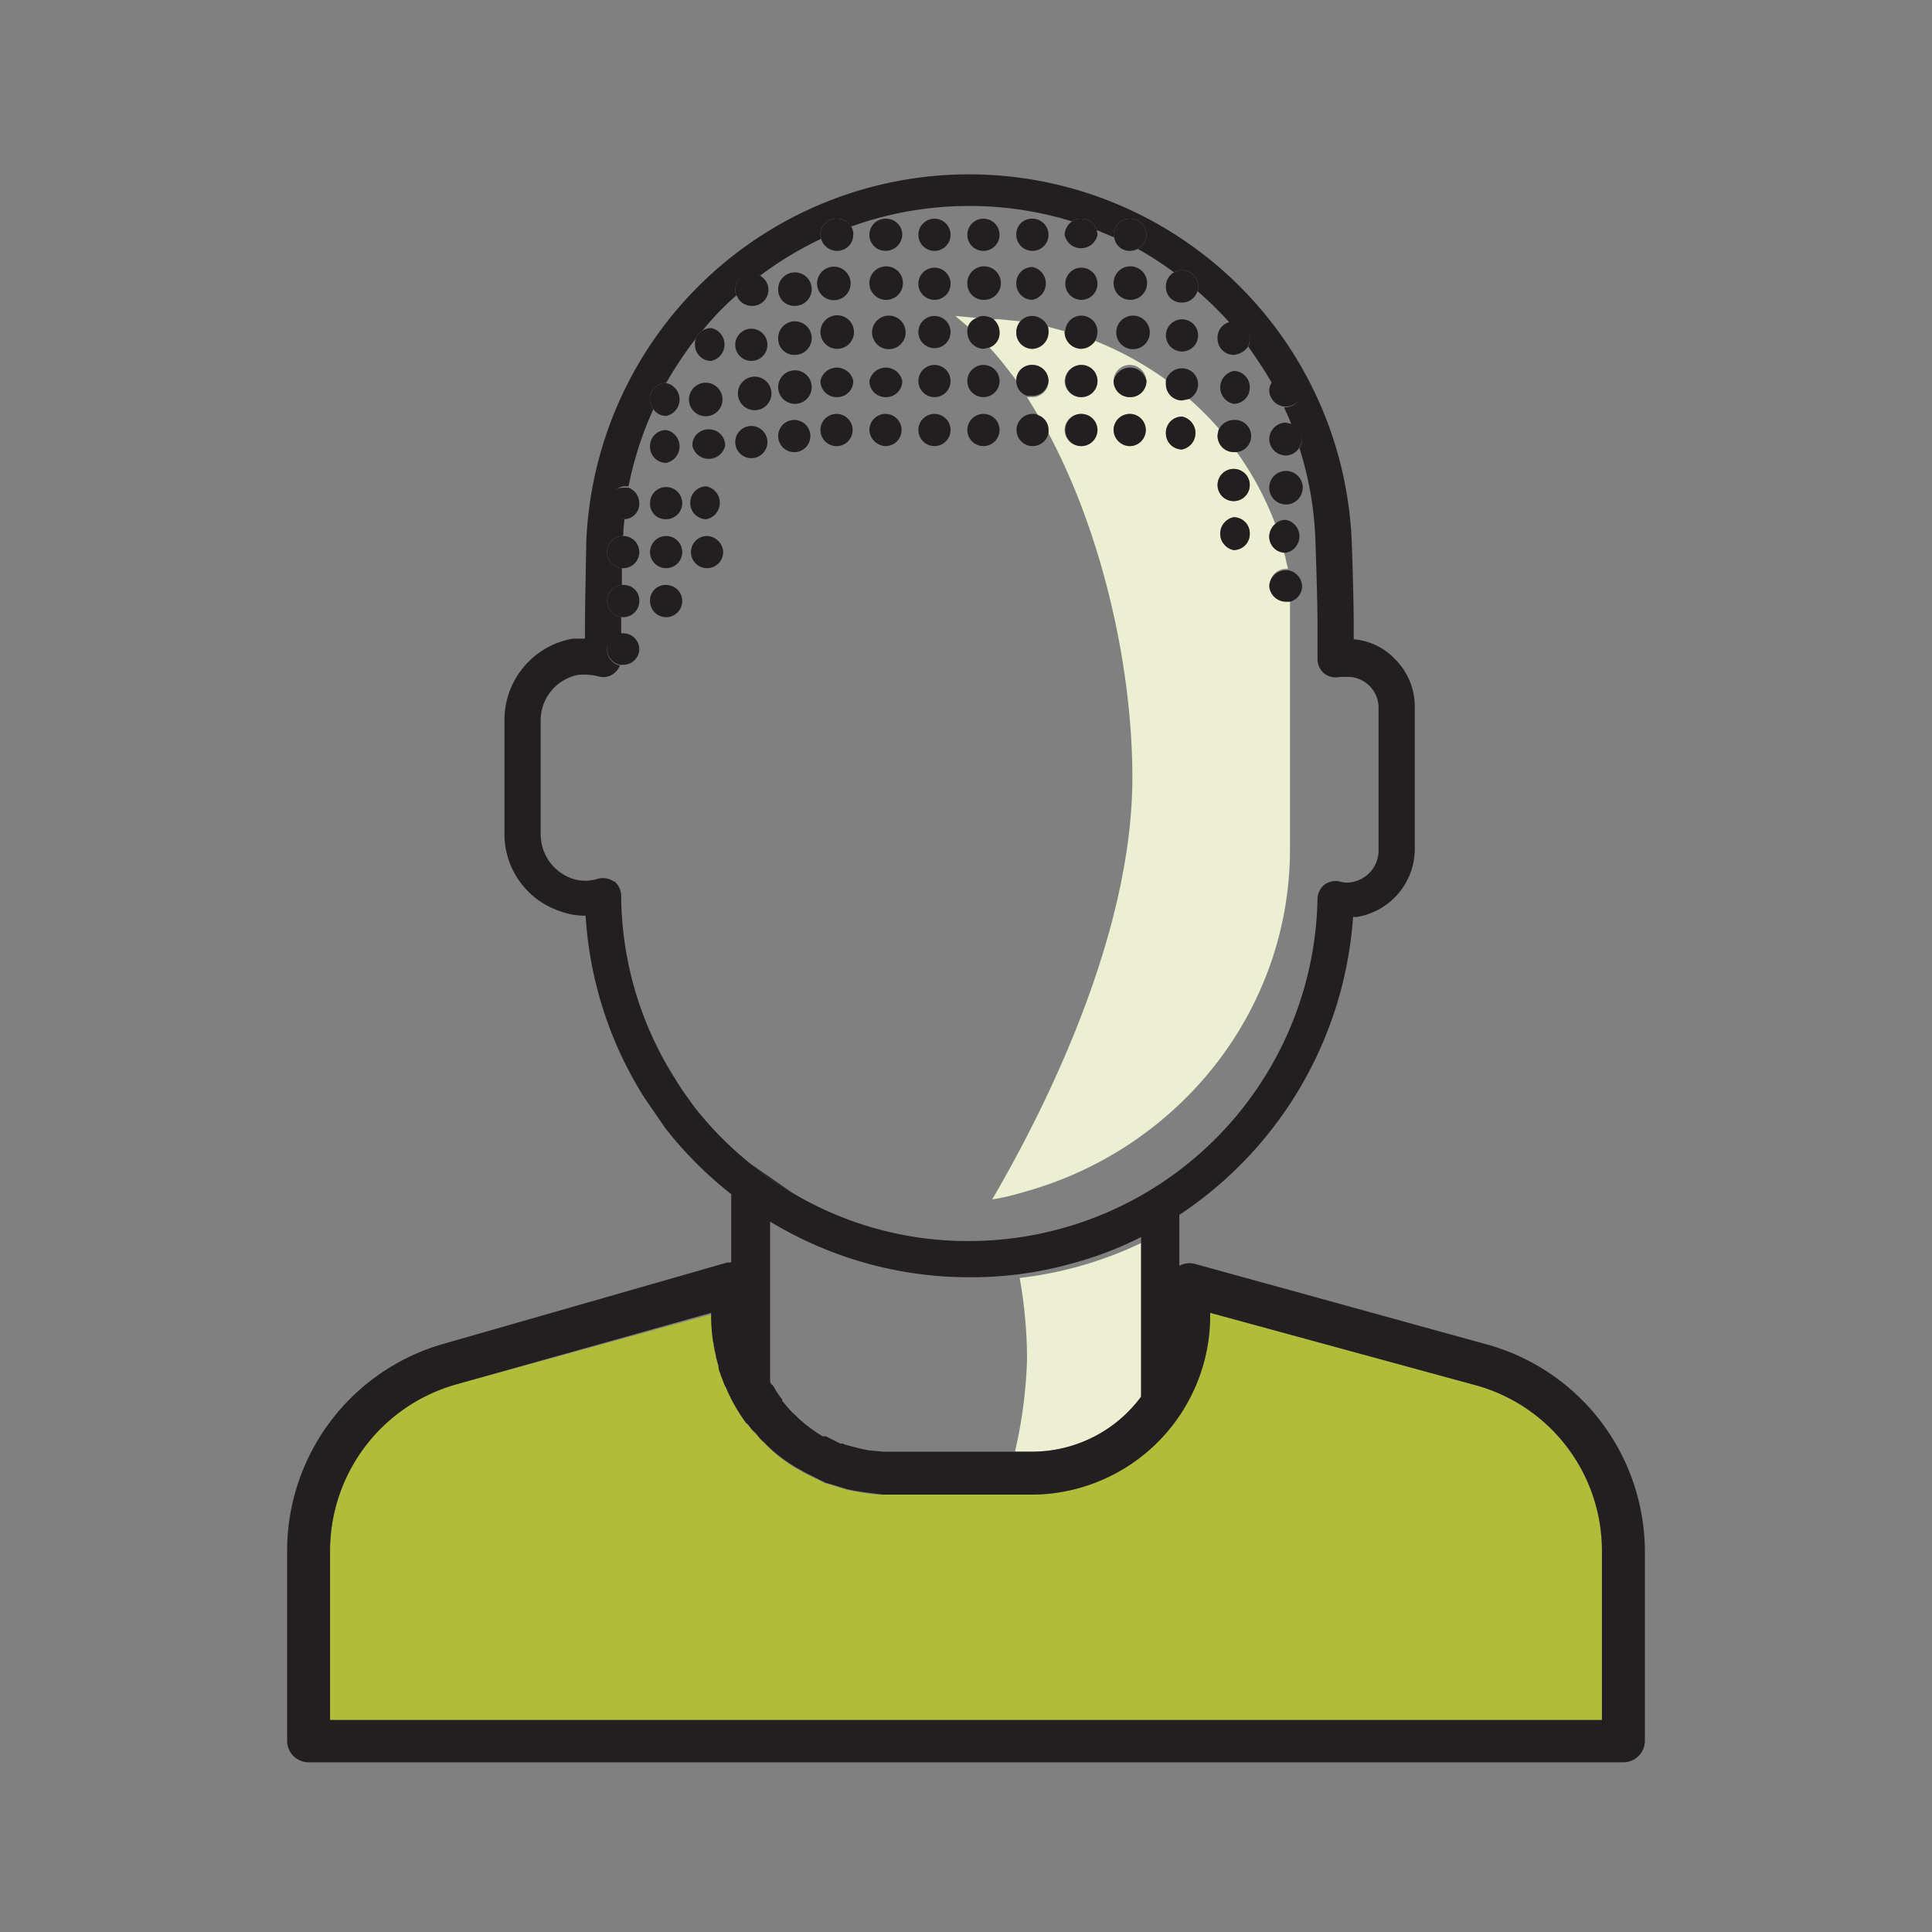 <svg id="Layer_1" data-name="Layer 1" xmlns="http://www.w3.org/2000/svg" width="4in" height="4in" viewBox="0 0 288 288"><rect x="0" y="0" width="288" height="288" fill="#808080" stroke="none"/><title>testimonial-six</title><path d="M144.2,64.1a2.4,2.4,0,1,1,2.4,2.4A2.4,2.4,0,0,1,144.2,64.1Zm0-7.3a2.4,2.4,0,0,1,4.8,0,2.4,2.4,0,0,1-4.8,0Zm47.5,13.5a2.5,2.5,0,0,1,0,4.9,2.5,2.5,0,1,1,0-4.9Zm-7.8-15a2.4,2.4,0,0,1,2.4,2.4,2.4,2.4,0,0,1-2.4,2.5,2.5,2.5,0,0,1,0-4.9Zm-7.7-7.7a2.4,2.4,0,1,1,0,4.8,2.4,2.4,0,1,1,0-4.8Zm-7.8-7.8a2.5,2.5,0,1,1,0,4.9,2.5,2.5,0,0,1,0-4.9Zm0,7.3a2.5,2.5,0,1,1-2.4,2.4A2.5,2.5,0,0,1,168.4,47.1Zm-7.2-7.3a2.5,2.5,0,1,1-2.5,2.5A2.5,2.5,0,0,1,161.2,39.8Zm-7.3-7.2a2.4,2.4,0,0,1,2.4,2.4,2.4,2.4,0,0,1-2.4,2.4,2.4,2.4,0,0,1-2.4-2.4A2.3,2.3,0,0,1,153.9,32.6Zm0,7.2a2.5,2.5,0,0,1,0,4.9,2.4,2.4,0,0,1-2.4-2.4A2.4,2.4,0,0,1,153.9,39.8Zm-7.3-7.2A2.4,2.4,0,0,1,149,35a2.4,2.4,0,0,1-4.8,0A2.4,2.4,0,0,1,146.6,32.6Zm0,7.2a2.5,2.5,0,1,1-2.4,2.5A2.5,2.5,0,0,1,146.6,39.8Zm-1,7.6a1.7,1.7,0,0,1,1-.3,3.3,3.3,0,0,1,1.4.4h1.1l3,.3a2.3,2.3,0,0,1,1.8-.8,2.6,2.6,0,0,1,2.3,1.6l2.6.7a2.4,2.4,0,0,1,4.8.1,3.3,3.3,0,0,1-.4,1.4,49.3,49.3,0,0,1,10.6,5.8,2.5,2.5,0,0,1,2.4-1.8,2.4,2.4,0,0,1,2.4,2.4,2.5,2.5,0,0,1-1.4,2.2,47.8,47.8,0,0,1,4.5,4.5,2.5,2.5,0,0,1,2.2-1.4,2.4,2.4,0,0,1,.4,4.8,46.7,46.7,0,0,1,5.8,10.8,2.1,2.1,0,0,1,1.6-.6,2.5,2.5,0,0,1,0,4.9h-.3a6.4,6.4,0,0,0,.2.7c.1.7.3,1.3.4,1.8a2.5,2.5,0,0,1,2.1,2.4,2.4,2.4,0,0,1-1.8,2.3v36.8c0,24.4-16.8,44.9-39.7,51.2a35.7,35.7,0,0,1-4.7,1.1c8.3-14.2,20.9-39.8,20.9-62.9,0-16.6-4.5-36.3-12.5-51.3a2.4,2.4,0,1,1-2.4-2.8,1.5,1.5,0,0,1,.9.2l-1.7-2.8a2.3,2.3,0,0,1-1.6-2.3h0c-1.3-1.7-2.6-3.4-4-4.9l-.9.2a2.5,2.5,0,0,1-2.4-2.5,2.5,2.5,0,0,1,.1-.8l-1.9-1.6Zm-6.3-14.8a2.4,2.4,0,0,1,2.5,2.4,2.5,2.5,0,0,1-4.9,0A2.4,2.4,0,0,1,139.3,32.6Zm0,7.2a2.5,2.5,0,1,1,0,4.9,2.5,2.5,0,0,1,0-4.9Zm0,7.3a2.5,2.5,0,1,1-2.4,2.4A2.5,2.5,0,0,1,139.3,47.1Zm0,7.3a2.5,2.5,0,0,1,2.5,2.4,2.4,2.4,0,0,1-2.5,2.4,2.4,2.4,0,0,1-2.4-2.4A2.4,2.4,0,0,1,139.3,54.4Zm0,7.3a2.4,2.4,0,1,1-2.4,2.4A2.5,2.5,0,0,1,139.3,61.7ZM132,32.6a2.4,2.4,0,0,1,2.5,2.4,2.5,2.5,0,0,1-4.9,0A2.4,2.4,0,0,1,132,32.6Zm0,7.2a2.5,2.5,0,1,1,0,4.9,2.5,2.5,0,0,1,0-4.9Zm0,7.3a2.5,2.5,0,1,1-2.4,2.4A2.5,2.5,0,0,1,132,47.1Zm0,7.3a2.5,2.5,0,0,1,2.5,2.4,2.4,2.4,0,0,1-2.5,2.4,2.4,2.4,0,0,1-2.4-2.4A2.4,2.4,0,0,1,132,54.4Zm0,7.3a2.4,2.4,0,1,1-2.4,2.4A2.5,2.5,0,0,1,132,61.7Zm-7.2-21.9a2.5,2.5,0,1,1-2.5,2.5A2.5,2.5,0,0,1,124.8,39.8Zm0,7.3a2.5,2.5,0,0,1,0,4.9,2.5,2.5,0,1,1,0-4.9Zm0,7.3a2.4,2.4,0,0,1,2.4,2.4,2.4,2.4,0,0,1-2.4,2.4,2.4,2.4,0,0,1-2.5-2.4A2.5,2.5,0,0,1,124.8,54.4Zm0,7.3a2.4,2.4,0,1,1-2.5,2.4A2.4,2.4,0,0,1,124.8,61.7Zm-6.4-21a2.5,2.5,0,1,1-2.4,2.5A2.5,2.5,0,0,1,118.4,40.7Zm0,7.3a2.5,2.5,0,1,1-2.4,2.5A2.5,2.5,0,0,1,118.4,48Zm0,7.3a2.5,2.5,0,1,1-2.4,2.4A2.4,2.4,0,0,1,118.4,55.3Zm0,7.3a2.4,2.4,0,0,1,2.4,2.4,2.4,2.4,0,0,1-4.8,0A2.4,2.4,0,0,1,118.4,62.6ZM99.3,92a2.4,2.4,0,0,1-2.4-2.4,2.3,2.3,0,0,1,2.4-2.4,2.4,2.4,0,0,1,2.4,2.4A2.4,2.4,0,0,1,99.3,92Zm0-7.3a2.4,2.4,0,1,1,0-4.8,2.4,2.4,0,1,1,0,4.8Zm0-7.3A2.3,2.3,0,0,1,96.9,75a2.4,2.4,0,0,1,2.4-2.4,2.4,2.4,0,0,1,2.4,2.4A2.4,2.4,0,0,1,99.3,77.4Zm0-8.4a2.4,2.4,0,0,1-2.4-2.5,2.4,2.4,0,0,1,2.4-2.4,2.5,2.5,0,0,1,0,4.9Zm6.1,15.7a2.4,2.4,0,1,1,2.4-2.4A2.5,2.5,0,0,1,105.4,84.7Zm-2.5-9.8a2.4,2.4,0,0,1,2.4-2.4,2.5,2.5,0,0,1,0,4.9A2.4,2.4,0,0,1,102.9,74.9Zm2.8-6.1a2.5,2.5,0,0,1-2.5-2.4,2.4,2.4,0,0,1,2.5-2.4,2.4,2.4,0,0,1,2.4,2.4A2.4,2.4,0,0,1,105.7,68.8Zm0-6.8a2.5,2.5,0,1,1,2.4-2.4A2.5,2.5,0,0,1,105.7,62ZM112,48.9a2.5,2.5,0,1,1,0,4.9,2.5,2.5,0,0,1,0-4.9Zm0,7.3a2.5,2.5,0,1,1-2.4,2.4A2.5,2.5,0,0,1,112,56.2Zm0,7.3a2.5,2.5,0,0,1,2.5,2.4,2.4,2.4,0,0,1-2.5,2.4,2.4,2.4,0,0,1-2.4-2.4A2.4,2.4,0,0,1,112,63.5Zm-.1,110a52,52,0,0,1-8.4-8.5c-1-1.4-2-2.7-2.8-4.1a51.3,51.3,0,0,1-8.1-27.4,2.8,2.8,0,0,0-1-2.1h-.1a2.9,2.9,0,0,0-2.4-.4,6.1,6.1,0,0,1-4-.1,7,7,0,0,1-4.5-6.6V107.5a6.9,6.9,0,0,1,5.6-6.9,9.3,9.3,0,0,1,2.9.2,2.6,2.6,0,0,0,2.4-.4,2.7,2.7,0,0,0,.9-1.2h.5a2.4,2.4,0,0,0,2.4-2.4,2.4,2.4,0,0,0-2.4-2.5h-.3V92h.3a2.4,2.4,0,0,0,2.4-2.4,2.3,2.3,0,0,0-2.4-2.4h-.2V84.7h.2a2.4,2.4,0,0,0,0-4.8h0a21.1,21.1,0,0,1,.2-2.5A2.3,2.3,0,0,0,95.3,75a2.5,2.5,0,0,0-1.6-2.3A51.5,51.5,0,0,1,97.4,61a2.3,2.3,0,0,0,1.9,1,2.4,2.4,0,0,0,2.4-2.4,2.5,2.5,0,0,0-2.4-2.5,58.2,58.2,0,0,1,4.4-6.6,2.8,2.8,0,0,0-.1.9,2.4,2.4,0,0,0,2.4,2.4,2.5,2.5,0,0,0,0-4.9,2.5,2.5,0,0,0-1.3.4,42.3,42.3,0,0,1,5.1-5.3,2.4,2.4,0,0,0,2.2,1.6,2.4,2.4,0,0,0,1.3-4.5,52.4,52.4,0,0,1,9.1-5.5,2.5,2.5,0,0,0,2.4,1.8,2.4,2.4,0,0,0,2.4-2.4,1.6,1.6,0,0,0-.4-1.2,52.1,52.1,0,0,1,33-.8,2.6,2.6,0,0,0-1.1,2,2.5,2.5,0,0,0,4.9,0c0-.3-.1-.5-.1-.7l2.6,1.1a2.3,2.3,0,0,0,2.3,2,2.7,2.7,0,0,0,1.2-.3,50,50,0,0,1,5.4,3.5,2.4,2.4,0,0,0-1.2,2.1,2.3,2.3,0,0,0,2.4,2.4,2.4,2.4,0,0,0,2.3-1.7,53.2,53.2,0,0,1,4.8,4.7,2.4,2.4,0,0,0-1.8,2.4,2.4,2.4,0,0,0,2.4,2.4,2.6,2.6,0,0,0,2.2-1.3c1.2,1.7,2.4,3.5,3.5,5.4a1.7,1.7,0,0,0-.4,1.2,2.5,2.5,0,0,0,2.2,2.4c.4.9.8,1.7,1.1,2.6l-.9-.2a2.5,2.5,0,1,0,2.1,3.7,50.9,50.9,0,0,1,2.4,14.2c.2,5.4.3,10.2.3,12.2v5.1a2.8,2.8,0,0,0,1,2.1,2.9,2.9,0,0,0,2.4.5h1a4.6,4.6,0,0,1,4.7,4.6v21.1a4.8,4.8,0,0,1-4,4.9,3.7,3.7,0,0,1-1.8-.1,2.8,2.8,0,0,0-2.3.5,2.8,2.8,0,0,0-1,2.1A52,52,0,0,1,144.5,185a51,51,0,0,1-26.4-7.2" fill="none"/><path d="M152,190.5a86.5,86.5,0,0,1-9.2.5,48.9,48.9,0,0,1-28.1-8.5v23.1l.2.4h.1l.3.4a9.4,9.4,0,0,0,1.2,1.8v.2l.4.5.6.7a6,6,0,0,0,.8.8l.6.6a20.7,20.7,0,0,0,3.7,2.7h.4l2.2,1.1h.5a7,7,0,0,0,1.9.6l.8.2,1,.2,2.2.2h19.6a69.7,69.7,0,0,0,1.8-13.8A68.9,68.9,0,0,0,152,190.5Z" fill="none"/><path d="M152,190.5a68.9,68.9,0,0,1,1.1,12.1,69.7,69.7,0,0,1-1.8,13.8h2.5a20.2,20.2,0,0,0,16.3-8.2V185.3A57.1,57.1,0,0,1,152,190.5Z" fill="#ecefd2"/><path d="M145.6,47.4l-3.2-.3,1.9,1.6A2.1,2.1,0,0,1,145.6,47.4Z" fill="#ecefd2"/><path d="M149,49.5a2.3,2.3,0,0,1-1.5,2.3c1.4,1.5,2.7,3.2,4,4.9a2.3,2.3,0,0,1,2.4-2.3,2.4,2.4,0,0,1,2.4,2.4,2.4,2.4,0,0,1-2.4,2.4h-.8l1.7,2.8a2.3,2.3,0,0,1,1.5,2.2v.4c8,15,12.5,34.7,12.5,51.3,0,23.1-12.6,48.7-20.9,62.9a35.7,35.7,0,0,0,4.7-1.1c22.9-6.3,39.7-26.8,39.7-51.2V89.6h-.6a2.4,2.4,0,1,1,0-4.8h.3c-.1-.5-.3-1.1-.4-1.8a6.4,6.4,0,0,1-.2-.7,2.4,2.4,0,0,1-2.2-2.4,2.6,2.6,0,0,1,.9-1.8,46.7,46.7,0,0,0-5.8-10.8h-.4a2.4,2.4,0,0,1-2.4-2.4,3.6,3.6,0,0,1,.2-1,47.8,47.8,0,0,0-4.5-4.5l-1,.2a2.4,2.4,0,0,1-2.4-2.4v-.6a49.3,49.3,0,0,0-10.6-5.8,2.6,2.6,0,0,1-2,1.1,2.5,2.5,0,0,1-2.5-2.5h.1l-2.6-.7a2.2,2.2,0,0,1,.1.8,2.5,2.5,0,0,1-2.4,2.5,2.4,2.4,0,0,1-2.4-2.5,2.5,2.5,0,0,1,.6-1.6l-3-.3H148A2.6,2.6,0,0,1,149,49.5Zm34.9,20.4a2.4,2.4,0,1,1,0,4.8,2.4,2.4,0,0,1,0-4.8Zm0,7.2a2.4,2.4,0,0,1,2.4,2.5,2.4,2.4,0,0,1-2.4,2.4,2.5,2.5,0,0,1,0-4.9Zm-7.7-15a2.5,2.5,0,0,1,0,4.9,2.4,2.4,0,0,1-2.4-2.4A2.4,2.4,0,0,1,176.2,62.1Zm-7.8-7.7a2.5,2.5,0,0,1,2.5,2.4,2.4,2.4,0,0,1-2.5,2.4,2.4,2.4,0,0,1-2.4-2.4A2.4,2.4,0,0,1,168.4,54.4Zm0,7.3a2.4,2.4,0,1,1-2.4,2.4A2.5,2.5,0,0,1,168.4,61.7Zm-7.2-7.3a2.4,2.4,0,0,1,2.4,2.4,2.4,2.4,0,0,1-2.4,2.4,2.4,2.4,0,0,1-2.5-2.4A2.5,2.5,0,0,1,161.2,54.4Zm0,7.3a2.4,2.4,0,1,1-2.5,2.4A2.4,2.4,0,0,1,161.2,61.7Z" fill="#ecefd2"/><path d="M118.1,177.8a45.5,45.5,0,0,1-6.2-4.3Z" fill="#231f20"/><path d="M220,206.5l-39.6-10.8v.4a26.7,26.7,0,0,1-26.6,26.7H131.6a15.5,15.5,0,0,1-3.1-.3l-1.2-.2-1-.2-2.6-.8-.7-.2-2.9-1.4-.7-.4a22.5,22.5,0,0,1-4.7-3.4l-.8-.8a5.2,5.2,0,0,1-1-1.1l-.8-.8-.6-.8h-.1c-.7-.9-1.1-1.7-1.6-2.4l-.4-.7a25.1,25.1,0,0,1-1.1-2.3,3.6,3.6,0,0,1-.4-.9l-.4-1a.4.4,0,0,0-.1-.3,2.9,2.9,0,0,1-.2-.9c-.1,0-.1-.1-.1-.2l-.3-1c-.1-.4-.1-.7-.2-1s-.1-.6-.2-.9a1.3,1.3,0,0,0-.1-.6,26.1,26.1,0,0,1-.2-3.9v-.4L67.9,206.4a25.8,25.8,0,0,0-18.7,24.7v25.3H238.8V231.3A25.6,25.6,0,0,0,220,206.5Z" fill="#afbd38"/><path d="M221.6,200.4l-43.5-12a3.1,3.1,0,0,0-2.3.3v-7.6a58.1,58.1,0,0,0,25.9-44.4h.5a10.3,10.3,0,0,0,8.7-10.3V105.3a10,10,0,0,0-3-7.1,9.5,9.5,0,0,0-6.1-2.9V93.1c0-2.1-.1-6.9-.3-12.4a57.1,57.1,0,0,0-114.1,0c-.1,5.5-.2,10.3-.2,12.4v2.1H85.4a12.3,12.3,0,0,0-10.2,12.2v16.7a12.1,12.1,0,0,0,8.2,11.7,10.7,10.7,0,0,0,3.9.7,57.2,57.2,0,0,0,8.8,27.2l3.1,4.5a56.8,56.8,0,0,0,9.8,9.8v10.2h-.6L66.2,200.3a32.1,32.1,0,0,0-23.4,30.8v28.4a3.2,3.2,0,0,0,3.2,3.2H242a3.2,3.2,0,0,0,3.2-3.2V231.3A32.1,32.1,0,0,0,221.6,200.4ZM103.5,165c-1-1.4-2-2.7-2.8-4.1a51.3,51.3,0,0,1-8.1-27.4,2.8,2.8,0,0,0-1-2.1h-.1a2.9,2.9,0,0,0-2.4-.4,6.1,6.1,0,0,1-4-.1,7,7,0,0,1-4.5-6.6V107.5a6.9,6.9,0,0,1,5.6-6.9,9.3,9.3,0,0,1,2.9.2,2.6,2.6,0,0,0,2.4-.4,2.7,2.7,0,0,0,.9-1.2,2.4,2.4,0,0,1-1.9-2.3,2.3,2.3,0,0,1,2.1-2.4V92a2.5,2.5,0,0,1-2.1-2.4,2.4,2.4,0,0,1,2.2-2.4V84.7a2.4,2.4,0,0,1-2.2-2.4,2.4,2.4,0,0,1,2.4-2.4,21.1,21.1,0,0,1,.2-2.5h-.2a2.5,2.5,0,0,1,0-4.9h.8A51.5,51.5,0,0,1,97.4,61a2.4,2.4,0,0,1,1.9-3.9h0a58.2,58.2,0,0,1,4.4-6.6,2.3,2.3,0,0,1,1-1.2,42.3,42.3,0,0,1,5.1-5.3,1.9,1.9,0,0,1-.2-.8,2.4,2.4,0,0,1,2.4-2.4,2.8,2.8,0,0,1,1.3.3,52.4,52.4,0,0,1,9.1-5.5c0-.2-.1-.4-.1-.6a2.4,2.4,0,0,1,2.5-2.4,2.1,2.1,0,0,1,2,1.2,52.1,52.1,0,0,1,33-.8,2.3,2.3,0,0,1,1.4-.4,2.4,2.4,0,0,1,2.3,1.7l2.6,1.1a.8.8,0,0,1-.1-.4,2.4,2.4,0,0,1,2.4-2.4,2.4,2.4,0,0,1,2.5,2.4,2.5,2.5,0,0,1-1.3,2.1,50,50,0,0,1,5.4,3.5,2.7,2.7,0,0,1,1.2-.3,2.4,2.4,0,0,1,2.4,2.4,1.5,1.5,0,0,1-.1.7,53.2,53.2,0,0,1,4.8,4.7h.6a2.4,2.4,0,0,1,2.4,2.5,4.3,4.3,0,0,1-.2,1.1c1.2,1.7,2.4,3.5,3.5,5.4a2.3,2.3,0,0,1,2-1.2,2.4,2.4,0,1,1,0,4.8h-.2c.4.9.8,1.7,1.1,2.6a2.5,2.5,0,0,1,1.6,2.3,2.8,2.8,0,0,1-.4,1.2,50.9,50.9,0,0,1,2.4,14.2c.2,5.4.3,10.2.3,12.2v5.1a2.8,2.8,0,0,0,1,2.1,2.9,2.9,0,0,0,2.4.5h1a4.6,4.6,0,0,1,4.7,4.6v21.1a4.8,4.8,0,0,1-4,4.9,3.7,3.7,0,0,1-1.8-.1,2.8,2.8,0,0,0-2.3.5,2.8,2.8,0,0,0-1,2.1A52,52,0,0,1,144.5,185a51,51,0,0,1-26.4-7.2,45.5,45.5,0,0,1-6.2-4.3A52,52,0,0,1,103.5,165Zm66.6,19.4v23.8a20.2,20.2,0,0,1-16.3,8.2H131.7l-2.2-.2-1-.2-.8-.2-1.9-.5c0-.1-.2-.1-.2-.1h-.3l-2.2-1.1h-.5a24.2,24.2,0,0,1-3.6-2.7l-.6-.6a6,6,0,0,1-.8-.8l-.6-.7-.4-.5v-.2a9.4,9.4,0,0,1-1.2-1.8l-.3-.4h-.1l-.2-.4V182.1a57.2,57.2,0,0,0,29.8,8.3,55.6,55.6,0,0,0,15.7-2.2A51.8,51.8,0,0,0,170.1,184.4Zm68.7,72H49.2V231.1a25.8,25.8,0,0,1,18.7-24.7L106,195.7v.5a26.4,26.4,0,0,0,.3,3.8,1.3,1.3,0,0,1,.1.6c.1.3.1.6.2.9s.1.7.2,1l.3,1.1v.2a3.1,3.1,0,0,0,.2.8.4.4,0,0,1,.1.3l.4,1a3.6,3.6,0,0,0,.4.9,25.1,25.1,0,0,0,1.1,2.3l.4.7a19.9,19.9,0,0,0,1.6,2.4h.1l.6.8.8.8a5.2,5.2,0,0,0,1,1.1l.8.8a22.5,22.5,0,0,0,4.7,3.4l.7.4L123,221l.7.2,2.6.8,1,.2,1.2.2,3.1.4h22.2a26.7,26.7,0,0,0,26.6-26.7v-.4L220,206.5a25.6,25.6,0,0,1,18.8,24.8Z" fill="#231f20"/><path d="M99.3,87.2a2.3,2.3,0,0,0-2.4,2.4A2.4,2.4,0,0,0,99.3,92a2.4,2.4,0,0,0,2.4-2.4A2.4,2.4,0,0,0,99.3,87.2Z" fill="#231f20"/><circle cx="99.3" cy="82.3" r="2.4" fill="#231f20"/><path d="M99.3,72.6A2.4,2.4,0,0,0,96.9,75a2.3,2.3,0,0,0,2.4,2.4,2.4,2.4,0,0,0,2.4-2.4A2.4,2.4,0,0,0,99.3,72.6Z" fill="#231f20"/><path d="M105.4,79.9a2.4,2.4,0,1,0,2.4,2.4A2.5,2.5,0,0,0,105.4,79.9Z" fill="#231f20"/><path d="M105.3,77.4a2.5,2.5,0,0,0,0-4.9,2.4,2.4,0,0,0-2.4,2.4A2.4,2.4,0,0,0,105.3,77.4Z" fill="#231f20"/><path d="M95.3,96.9a2.4,2.4,0,0,0-2.4-2.5h-.3a2.3,2.3,0,0,0-2.1,2.4,2.4,2.4,0,0,0,1.9,2.3h.5A2.4,2.4,0,0,0,95.3,96.9Z" fill="#231f20"/><path d="M95.3,89.6a2.3,2.3,0,0,0-2.4-2.4h-.2a2.4,2.4,0,0,0-2.2,2.4A2.5,2.5,0,0,0,92.6,92h.3A2.4,2.4,0,0,0,95.3,89.6Z" fill="#231f20"/><path d="M95.3,82.3a2.4,2.4,0,0,0-2.4-2.4h0a2.4,2.4,0,0,0-2.4,2.4,2.4,2.4,0,0,0,2.2,2.4h.2A2.4,2.4,0,0,0,95.3,82.3Z" fill="#231f20"/><path d="M95.3,75a2.5,2.5,0,0,0-1.6-2.3h-.8A2.4,2.4,0,0,0,90.5,75a2.4,2.4,0,0,0,2.4,2.4h.2A2.3,2.3,0,0,0,95.3,75Z" fill="#231f20"/><path d="M99.3,64.1a2.4,2.4,0,0,0-2.4,2.4A2.4,2.4,0,0,0,99.3,69a2.5,2.5,0,0,0,0-4.9Z" fill="#231f20"/><path d="M105.7,64a2.4,2.4,0,0,0-2.5,2.4,2.5,2.5,0,0,0,4.9,0A2.4,2.4,0,0,0,105.7,64Z" fill="#231f20"/><path d="M105.7,57.1a2.5,2.5,0,1,0,0,4.9,2.5,2.5,0,0,0,0-4.9Z" fill="#231f20"/><path d="M99.3,62a2.5,2.5,0,0,0,0-4.9h0A2.4,2.4,0,0,0,97.4,61,2.3,2.3,0,0,0,99.3,62Z" fill="#231f20"/><circle cx="112" cy="65.9" r="2.4" fill="#231f20"/><path d="M112,61.1a2.5,2.5,0,1,0,0-4.9,2.5,2.5,0,0,0,0,4.9Z" fill="#231f20"/><circle cx="112" cy="51.4" r="2.4" fill="#231f20"/><path d="M112,45.6a2.4,2.4,0,0,0,1.3-4.5,2.8,2.8,0,0,0-1.3-.4,2.5,2.5,0,0,0-2.4,2.5,2.4,2.4,0,0,0,.2.8A2.4,2.4,0,0,0,112,45.6Z" fill="#231f20"/><path d="M106,53.8a2.5,2.5,0,0,0,0-4.9,2.5,2.5,0,0,0-1.3.4,2.3,2.3,0,0,0-1,1.2,2.8,2.8,0,0,0-.1.9A2.4,2.4,0,0,0,106,53.8Z" fill="#231f20"/><path d="M118.4,67.4a2.4,2.4,0,0,0,2.4-2.4,2.4,2.4,0,1,0-4.8,0A2.4,2.4,0,0,0,118.4,67.4Z" fill="#231f20"/><path d="M118.4,60.2a2.5,2.5,0,1,0-2.4-2.5A2.5,2.5,0,0,0,118.4,60.2Z" fill="#231f20"/><path d="M118.4,52.9a2.5,2.5,0,1,0-2.4-2.4A2.4,2.4,0,0,0,118.4,52.9Z" fill="#231f20"/><path d="M118.4,45.6a2.5,2.5,0,1,0-2.4-2.4A2.4,2.4,0,0,0,118.4,45.6Z" fill="#231f20"/><path d="M124.8,66.5a2.4,2.4,0,1,0-2.5-2.4A2.4,2.4,0,0,0,124.8,66.5Z" fill="#231f20"/><path d="M124.8,59.2a2.4,2.4,0,0,0,2.4-2.4,2.5,2.5,0,0,0-4.9,0A2.4,2.4,0,0,0,124.8,59.2Z" fill="#231f20"/><path d="M124.8,52a2.5,2.5,0,1,0-2.5-2.5A2.5,2.5,0,0,0,124.8,52Z" fill="#231f20"/><path d="M124.8,44.7a2.5,2.5,0,0,0,0-4.9,2.5,2.5,0,1,0,0,4.9Z" fill="#231f20"/><path d="M124.8,37.4a2.4,2.4,0,0,0,2.4-2.4,2.1,2.1,0,0,0-.3-1.2,2.4,2.4,0,0,0-2.1-1.2,2.4,2.4,0,0,0-2.5,2.4c0,.2.1.4.1.6A2.5,2.5,0,0,0,124.8,37.4Z" fill="#231f20"/><path d="M132,66.5a2.4,2.4,0,1,0-2.4-2.4A2.5,2.5,0,0,0,132,66.5Z" fill="#231f20"/><path d="M132,59.2a2.4,2.4,0,0,0,2.5-2.4,2.5,2.5,0,0,0-4.9,0A2.4,2.4,0,0,0,132,59.2Z" fill="#231f20"/><path d="M132,52a2.5,2.5,0,1,0,0-4.9,2.5,2.5,0,0,0,0,4.9Z" fill="#231f20"/><path d="M132,44.7a2.5,2.5,0,1,0-2.4-2.4A2.5,2.5,0,0,0,132,44.7Z" fill="#231f20"/><path d="M132,37.4a2.5,2.5,0,0,0,2.5-2.4,2.4,2.4,0,0,0-2.5-2.4,2.4,2.4,0,0,0-2.4,2.4A2.4,2.4,0,0,0,132,37.4Z" fill="#231f20"/><circle cx="139.3" cy="64.1" r="2.4" fill="#231f20"/><circle cx="139.3" cy="56.8" r="2.4" fill="#231f20"/><circle cx="139.3" cy="49.5" r="2.4" fill="#231f20"/><circle cx="139.3" cy="42.3" r="2.4" fill="#231f20"/><circle cx="139.3" cy="35" r="2.4" fill="#231f20"/><path d="M149,64.1a2.4,2.4,0,1,0-2.4,2.4A2.4,2.4,0,0,0,149,64.1Z" fill="#231f20"/><path d="M146.6,59.2a2.4,2.4,0,0,0,2.4-2.4,2.4,2.4,0,0,0-4.8,0A2.4,2.4,0,0,0,146.6,59.2Z" fill="#231f20"/><path d="M144.3,48.7a2.5,2.5,0,0,0-.1.8,2.5,2.5,0,0,0,2.4,2.5l.9-.2a2.3,2.3,0,0,0,1.5-2.3,2.6,2.6,0,0,0-1-2,3.3,3.3,0,0,0-1.4-.4,1.7,1.7,0,0,0-1,.3A2.1,2.1,0,0,0,144.3,48.7Z" fill="#231f20"/><path d="M146.6,44.7a2.5,2.5,0,1,0-2.4-2.4A2.4,2.4,0,0,0,146.6,44.7Z" fill="#231f20"/><path d="M146.6,37.4A2.4,2.4,0,0,0,149,35a2.4,2.4,0,0,0-4.8,0A2.4,2.4,0,0,0,146.6,37.4Z" fill="#231f20"/><path d="M154.8,61.9a1.5,1.5,0,0,0-.9-.2,2.4,2.4,0,1,0,2.4,2.8v-.4A2.3,2.3,0,0,0,154.8,61.9Z" fill="#231f20"/><path d="M156.3,56.8a2.4,2.4,0,0,0-2.4-2.4,2.3,2.3,0,0,0-2.4,2.3h0a2.3,2.3,0,0,0,1.6,2.3h.8A2.4,2.4,0,0,0,156.3,56.8Z" fill="#231f20"/><path d="M153.9,52a2.5,2.5,0,0,0,2.4-2.5,2.2,2.2,0,0,0-.1-.8,2.6,2.6,0,0,0-2.3-1.6,2.3,2.3,0,0,0-1.8.8,2.5,2.5,0,0,0-.6,1.6A2.4,2.4,0,0,0,153.9,52Z" fill="#231f20"/><path d="M153.9,44.7a2.5,2.5,0,0,0,0-4.9,2.4,2.4,0,0,0-2.4,2.5A2.4,2.4,0,0,0,153.9,44.7Z" fill="#231f20"/><path d="M153.9,37.4a2.4,2.4,0,0,0,2.4-2.4,2.4,2.4,0,0,0-2.4-2.4,2.3,2.3,0,0,0-2.4,2.4A2.4,2.4,0,0,0,153.9,37.4Z" fill="#231f20"/><circle cx="161.2" cy="64.1" r="2.4" fill="#231f20"/><circle cx="161.2" cy="56.8" r="2.4" fill="#231f20"/><path d="M161.2,52a2.6,2.6,0,0,0,2-1.1,3.3,3.3,0,0,0,.4-1.4,2.4,2.4,0,0,0-4.8-.1h-.1A2.5,2.5,0,0,0,161.2,52Z" fill="#231f20"/><circle cx="161.2" cy="42.3" r="2.4" fill="#231f20"/><path d="M158.7,35a2.5,2.5,0,0,0,4.9,0c0-.3-.1-.5-.1-.7a2.4,2.4,0,0,0-2.3-1.7,2.3,2.3,0,0,0-1.4.4A2.6,2.6,0,0,0,158.7,35Z" fill="#231f20"/><path d="M168.4,66.5a2.4,2.4,0,1,0-2.4-2.4A2.5,2.5,0,0,0,168.4,66.5Z" fill="#231f20"/><path d="M168.4,59.2a2.4,2.4,0,0,0,2.5-2.4,2.5,2.5,0,0,0-4.9,0A2.4,2.4,0,0,0,168.4,59.2Z" fill="#231f20"/><path d="M168.4,52a2.5,2.5,0,1,0,0-4.9,2.5,2.5,0,0,0,0,4.9Z" fill="#231f20"/><path d="M168.4,44.7a2.5,2.5,0,1,0-2.4-2.4A2.5,2.5,0,0,0,168.4,44.7Z" fill="#231f20"/><path d="M168.4,37.4a2.4,2.4,0,0,0,1.2-.3,2.5,2.5,0,0,0,1.3-2.1,2.4,2.4,0,0,0-2.5-2.4A2.4,2.4,0,0,0,166,35a.8.8,0,0,0,.1.4A2.3,2.3,0,0,0,168.4,37.4Z" fill="#231f20"/><path d="M176.2,67a2.5,2.5,0,0,0,0-4.9,2.4,2.4,0,0,0-2.4,2.5A2.4,2.4,0,0,0,176.2,67Z" fill="#231f20"/><path d="M176.2,59.7l1-.2a2.5,2.5,0,0,0,1.4-2.2,2.4,2.4,0,0,0-2.4-2.4,2.5,2.5,0,0,0-2.4,1.8v.6A2.4,2.4,0,0,0,176.2,59.7Z" fill="#231f20"/><circle cx="176.2" cy="50" r="2.4" fill="#231f20"/><path d="M173.8,42.7a2.3,2.3,0,0,0,2.4,2.4,2.4,2.4,0,0,0,2.3-1.7,1.7,1.7,0,0,0,.1-.7,2.4,2.4,0,0,0-2.4-2.4,2.7,2.7,0,0,0-1.2.3A2.4,2.4,0,0,0,173.8,42.7Z" fill="#231f20"/><path d="M183.9,82a2.4,2.4,0,0,0,2.4-2.4,2.4,2.4,0,0,0-2.4-2.5,2.5,2.5,0,0,0,0,4.9Z" fill="#231f20"/><path d="M183.9,74.7a2.4,2.4,0,1,0,0-4.8,2.4,2.4,0,0,0,0,4.8Z" fill="#231f20"/><path d="M183.9,67.4h.4a2.4,2.4,0,0,0-.4-4.8,2.5,2.5,0,0,0-2.2,1.4,3.6,3.6,0,0,0-.2,1A2.4,2.4,0,0,0,183.9,67.4Z" fill="#231f20"/><path d="M183.9,60.2a2.4,2.4,0,0,0,2.4-2.5,2.4,2.4,0,0,0-2.4-2.4,2.5,2.5,0,0,0,0,4.9Z" fill="#231f20"/><path d="M181.5,50.5a2.4,2.4,0,0,0,2.4,2.4,2.9,2.9,0,0,0,2.2-1.3,4.3,4.3,0,0,0,.2-1.1,2.4,2.4,0,0,0-2.4-2.5h-.6A2.4,2.4,0,0,0,181.5,50.5Z" fill="#231f20"/><path d="M189.2,87.3a2.5,2.5,0,0,0,2.5,2.4h.6a2.4,2.4,0,0,0,1.8-2.3,2.5,2.5,0,0,0-2.1-2.4h-.3A2.5,2.5,0,0,0,189.2,87.3Z" fill="#231f20"/><path d="M189.2,80a2.4,2.4,0,0,0,2.2,2.4h.3a2.5,2.5,0,0,0,0-4.9,2.1,2.1,0,0,0-1.6.6A2.6,2.6,0,0,0,189.2,80Z" fill="#231f20"/><path d="M191.7,75.2a2.5,2.5,0,1,0-2.5-2.5A2.5,2.5,0,0,0,191.7,75.2Z" fill="#231f20"/><path d="M189.2,65.5a2.5,2.5,0,0,0,2.5,2.4,2.4,2.4,0,0,0,2-1.2,2.8,2.8,0,0,0,.4-1.2,2.4,2.4,0,0,0-1.6-2.3l-.8-.2A2.5,2.5,0,0,0,189.2,65.5Z" fill="#231f20"/><path d="M191.4,60.6h.3a2.4,2.4,0,0,0,2.4-2.4,2.4,2.4,0,0,0-2.4-2.4,2.4,2.4,0,0,0-2.1,1.2,2.1,2.1,0,0,0-.4,1.2A2.5,2.5,0,0,0,191.4,60.6Z" fill="#231f20"/></svg>